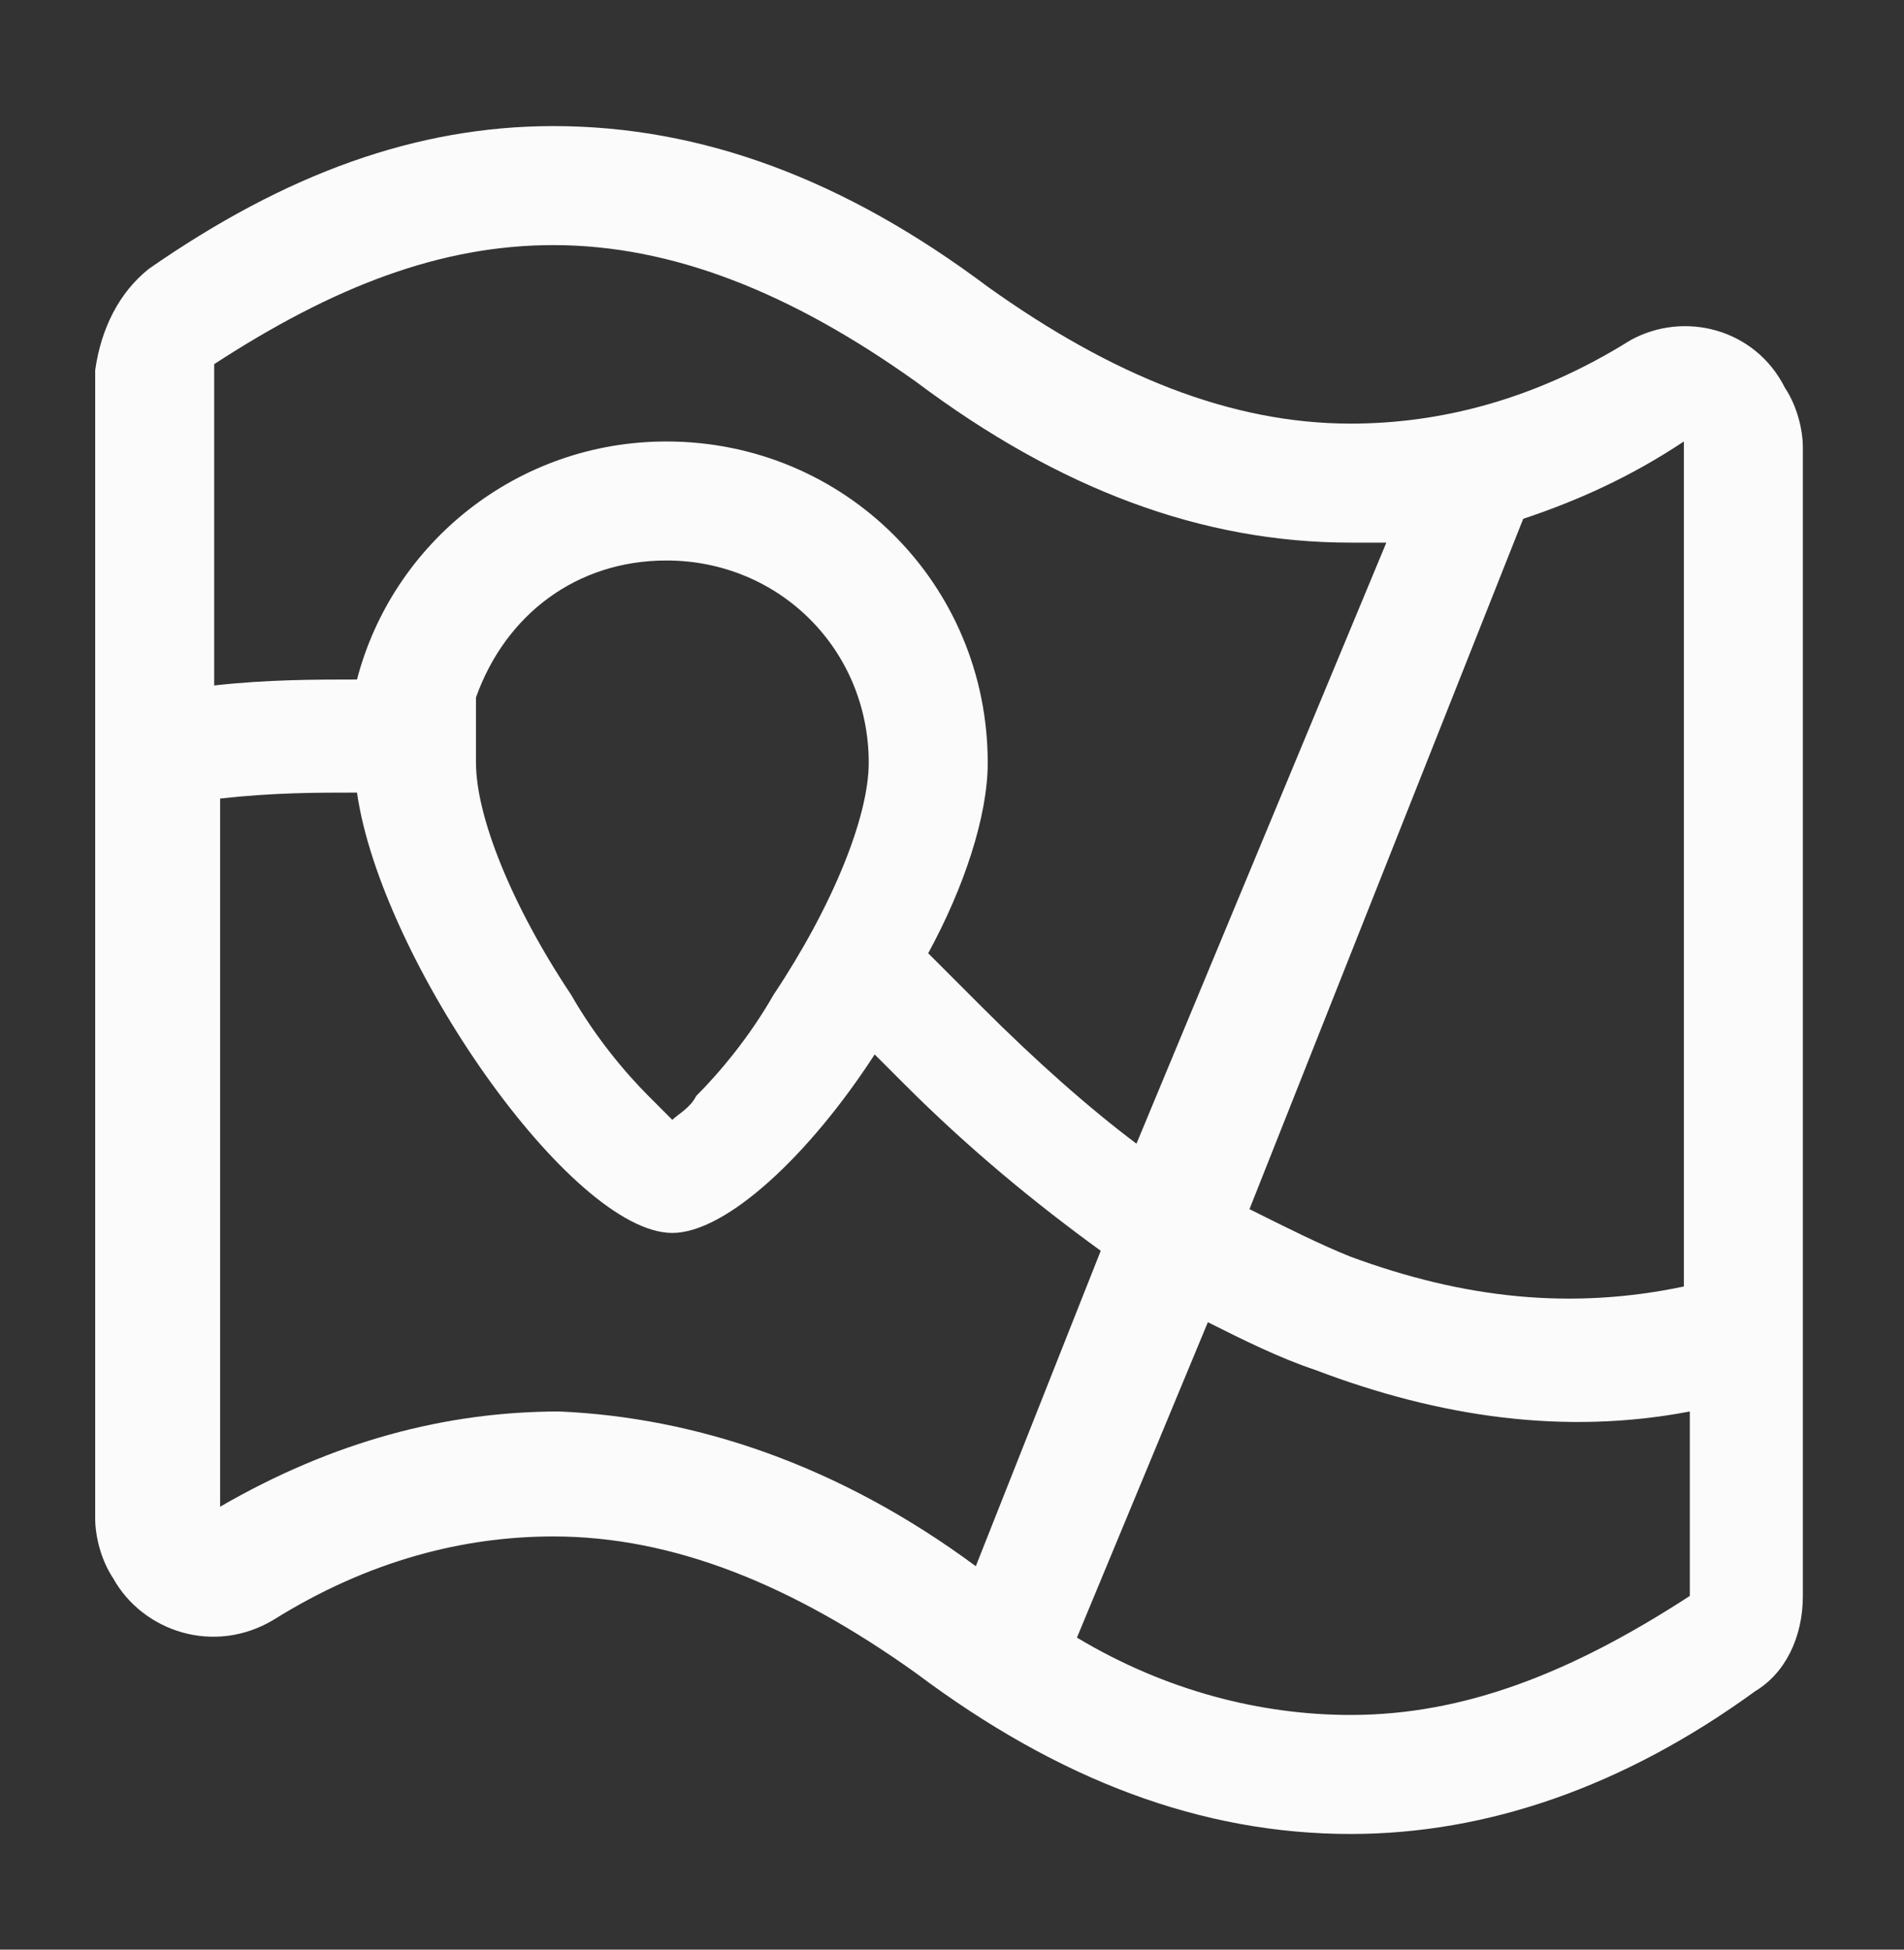 <svg width="42" height="43" viewBox="0 0 42 43" fill="none" xmlns="http://www.w3.org/2000/svg">
<rect x="0" y="0" width="42" height="43" fill="#333333" stroke="none"/>
<path d="M21.525 34.543L24.281 27.587C22.837 26.537 21.394 25.356 19.95 23.912C19.688 23.649 19.425 23.387 19.294 23.256C17.85 25.487 16.012 27.193 14.831 27.193C12.6 27.193 8.4 21.156 7.875 17.481C6.956 17.481 6.037 17.481 4.856 17.612V33.231C7.35 31.787 9.844 31.131 12.338 31.131C15.356 31.262 18.506 32.312 21.525 34.543ZM23.756 36.118C25.725 37.299 27.825 37.824 29.794 37.824C32.288 37.824 34.65 36.906 37.275 35.199V31.131C34.519 31.656 31.762 31.262 29.006 30.212C28.219 29.949 27.431 29.556 26.644 29.162L23.756 36.118ZM30.581 11.968C30.319 11.968 30.056 11.968 29.794 11.968C26.512 11.968 23.363 10.787 20.212 8.424C17.456 6.456 14.831 5.406 12.206 5.406C9.712 5.406 7.35 6.324 4.725 8.031V15.118C5.906 14.987 6.956 14.987 7.875 14.987C8.662 11.968 11.419 9.737 14.7 9.737C18.637 9.737 21.788 12.887 21.788 16.824C21.788 18.006 21.262 19.581 20.475 21.024C20.738 21.287 21.131 21.681 21.656 22.206C22.837 23.387 24.019 24.437 25.069 25.224L30.581 11.968ZM33.6 11.443L27.562 26.668C28.35 27.062 29.137 27.456 29.794 27.718C32.288 28.637 34.65 28.899 37.144 28.374V9.737C35.962 10.524 34.781 11.049 33.6 11.443ZM10.5 16.168C10.5 16.299 10.5 16.562 10.5 16.824C10.5 18.006 11.287 19.974 12.6 21.943C13.125 22.862 13.781 23.649 14.306 24.174C14.569 24.437 14.7 24.568 14.831 24.699C14.963 24.568 15.225 24.437 15.356 24.174C15.881 23.649 16.538 22.862 17.062 21.943C18.375 19.974 19.163 18.006 19.163 16.824C19.163 14.331 17.194 12.362 14.7 12.362C12.731 12.362 11.156 13.543 10.5 15.381V16.168ZM3.281 5.931C6.3 3.831 9.187 2.781 12.206 2.781C15.488 2.781 18.637 3.962 21.788 6.324C24.544 8.293 27.169 9.343 29.794 9.343C31.762 9.343 33.862 8.818 35.962 7.506C37.144 6.849 38.719 7.243 39.375 8.556C39.638 8.949 39.769 9.474 39.769 9.868V35.199C39.769 36.118 39.375 36.906 38.719 37.299C35.831 39.399 32.812 40.449 29.794 40.449C26.512 40.449 23.363 39.268 20.212 36.906C17.456 34.937 14.831 33.887 12.206 33.887C10.238 33.887 8.137 34.412 6.037 35.724C4.725 36.512 3.15 35.987 2.494 34.806C2.231 34.412 2.1 33.887 2.1 33.493V8.162C2.231 7.243 2.625 6.456 3.281 5.931Z" fill="#FBFBFB"/>
</svg>
